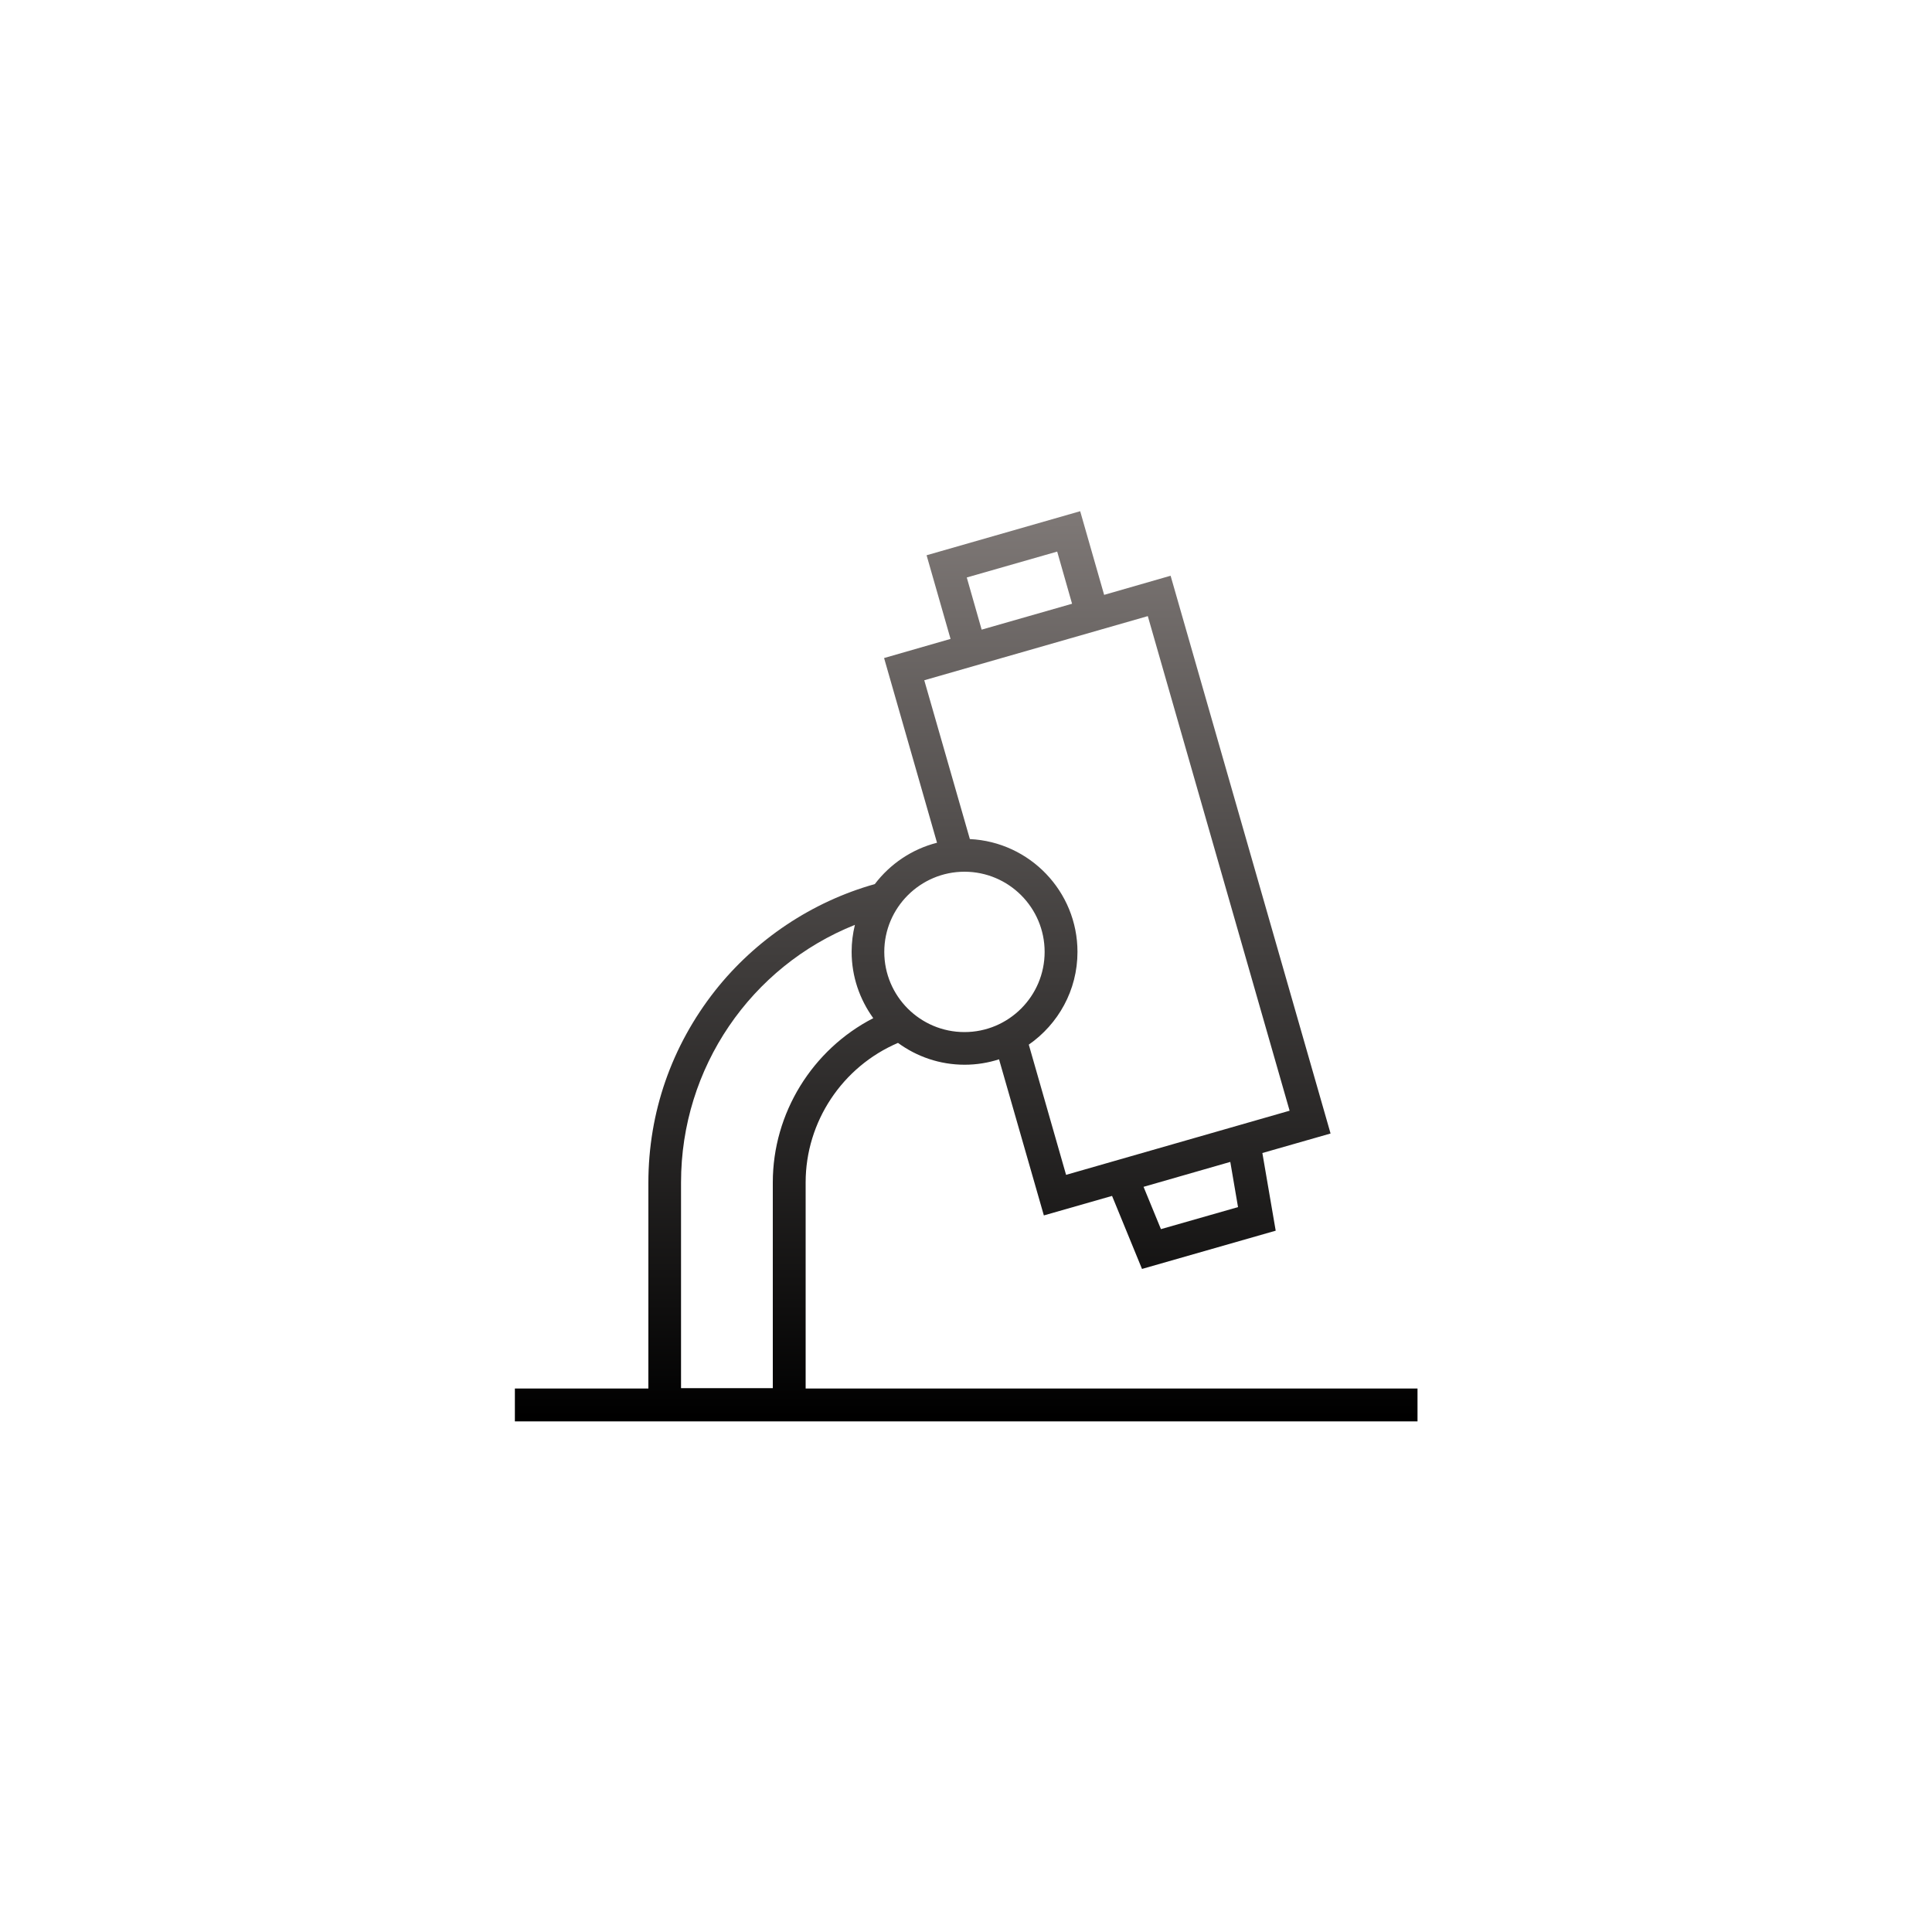 <?xml version="1.0" encoding="utf-8"?>
<!-- Generator: Adobe Illustrator 18.1.1, SVG Export Plug-In . SVG Version: 6.00 Build 0)  -->
<svg version="1.1" id="图层_1" xmlns="http://www.w3.org/2000/svg" xmlns:xlink="http://www.w3.org/1999/xlink" x="0px" y="0px"
	 viewBox="0 0 1000 1000" enable-background="new 0 0 1000 1000" xml:space="preserve">
<linearGradient id="SVGID_1_" gradientUnits="userSpaceOnUse" x1="500" y1="262.602" x2="500" y2="733.698">
	<stop  offset="0" style="stop-color:#7F7977"/>
	<stop  offset="1" style="stop-color:#000000"/>
</linearGradient>
<path fill="url(#SVGID_1_)" d="M417,718.5V612c0-31.4,19-59.9,47.8-72.2c9.7,7.1,21.6,11.3,34.5,11.3c6.2,0,12.2-1,17.8-2.8
	l23.2,80.8l35.3-10.1l15.5,37.8l69.2-19.8l-6.9-40.2l35.3-10.1l-82.8-288.7l-34.4,9.9l-12.4-43.3l-79.5,22.8l12.4,43.3l-34.4,9.9
	l27.4,95.6c-13,3.3-24.3,11-32.2,21.4c-32.4,9.1-61.7,28.6-82.7,55.2c-22.5,28.6-34.5,63-34.5,99.4v106.5h-69.1v17h467.2v-17H417z
	 M600.9,636.2l-9-21.9l44.9-12.9l4,23.4L600.9,636.2z M547.2,285.5l7.7,27l-46.8,13.4l-7.7-27L547.2,285.5z M478.4,352.1l115.7-33.2
	l73.4,256l-115.7,33.2l-19.3-67.4c15.2-10.6,25.2-28.1,25.2-48c0-31.3-24.7-56.9-55.7-58.4L478.4,352.1z M499.2,451.2
	c22.9,0,41.5,18.6,41.5,41.5s-18.6,41.5-41.5,41.5s-41.5-18.6-41.5-41.5S476.4,451.2,499.2,451.2z M400,718.5h-47.5V612
	c0-59.4,36.2-111.8,90-133.3c-1.1,4.5-1.7,9.1-1.7,13.9c0,12.9,4.2,24.7,11.2,34.4c-31.5,16.2-52,49.1-52,85V718.5z"/>
</svg>
